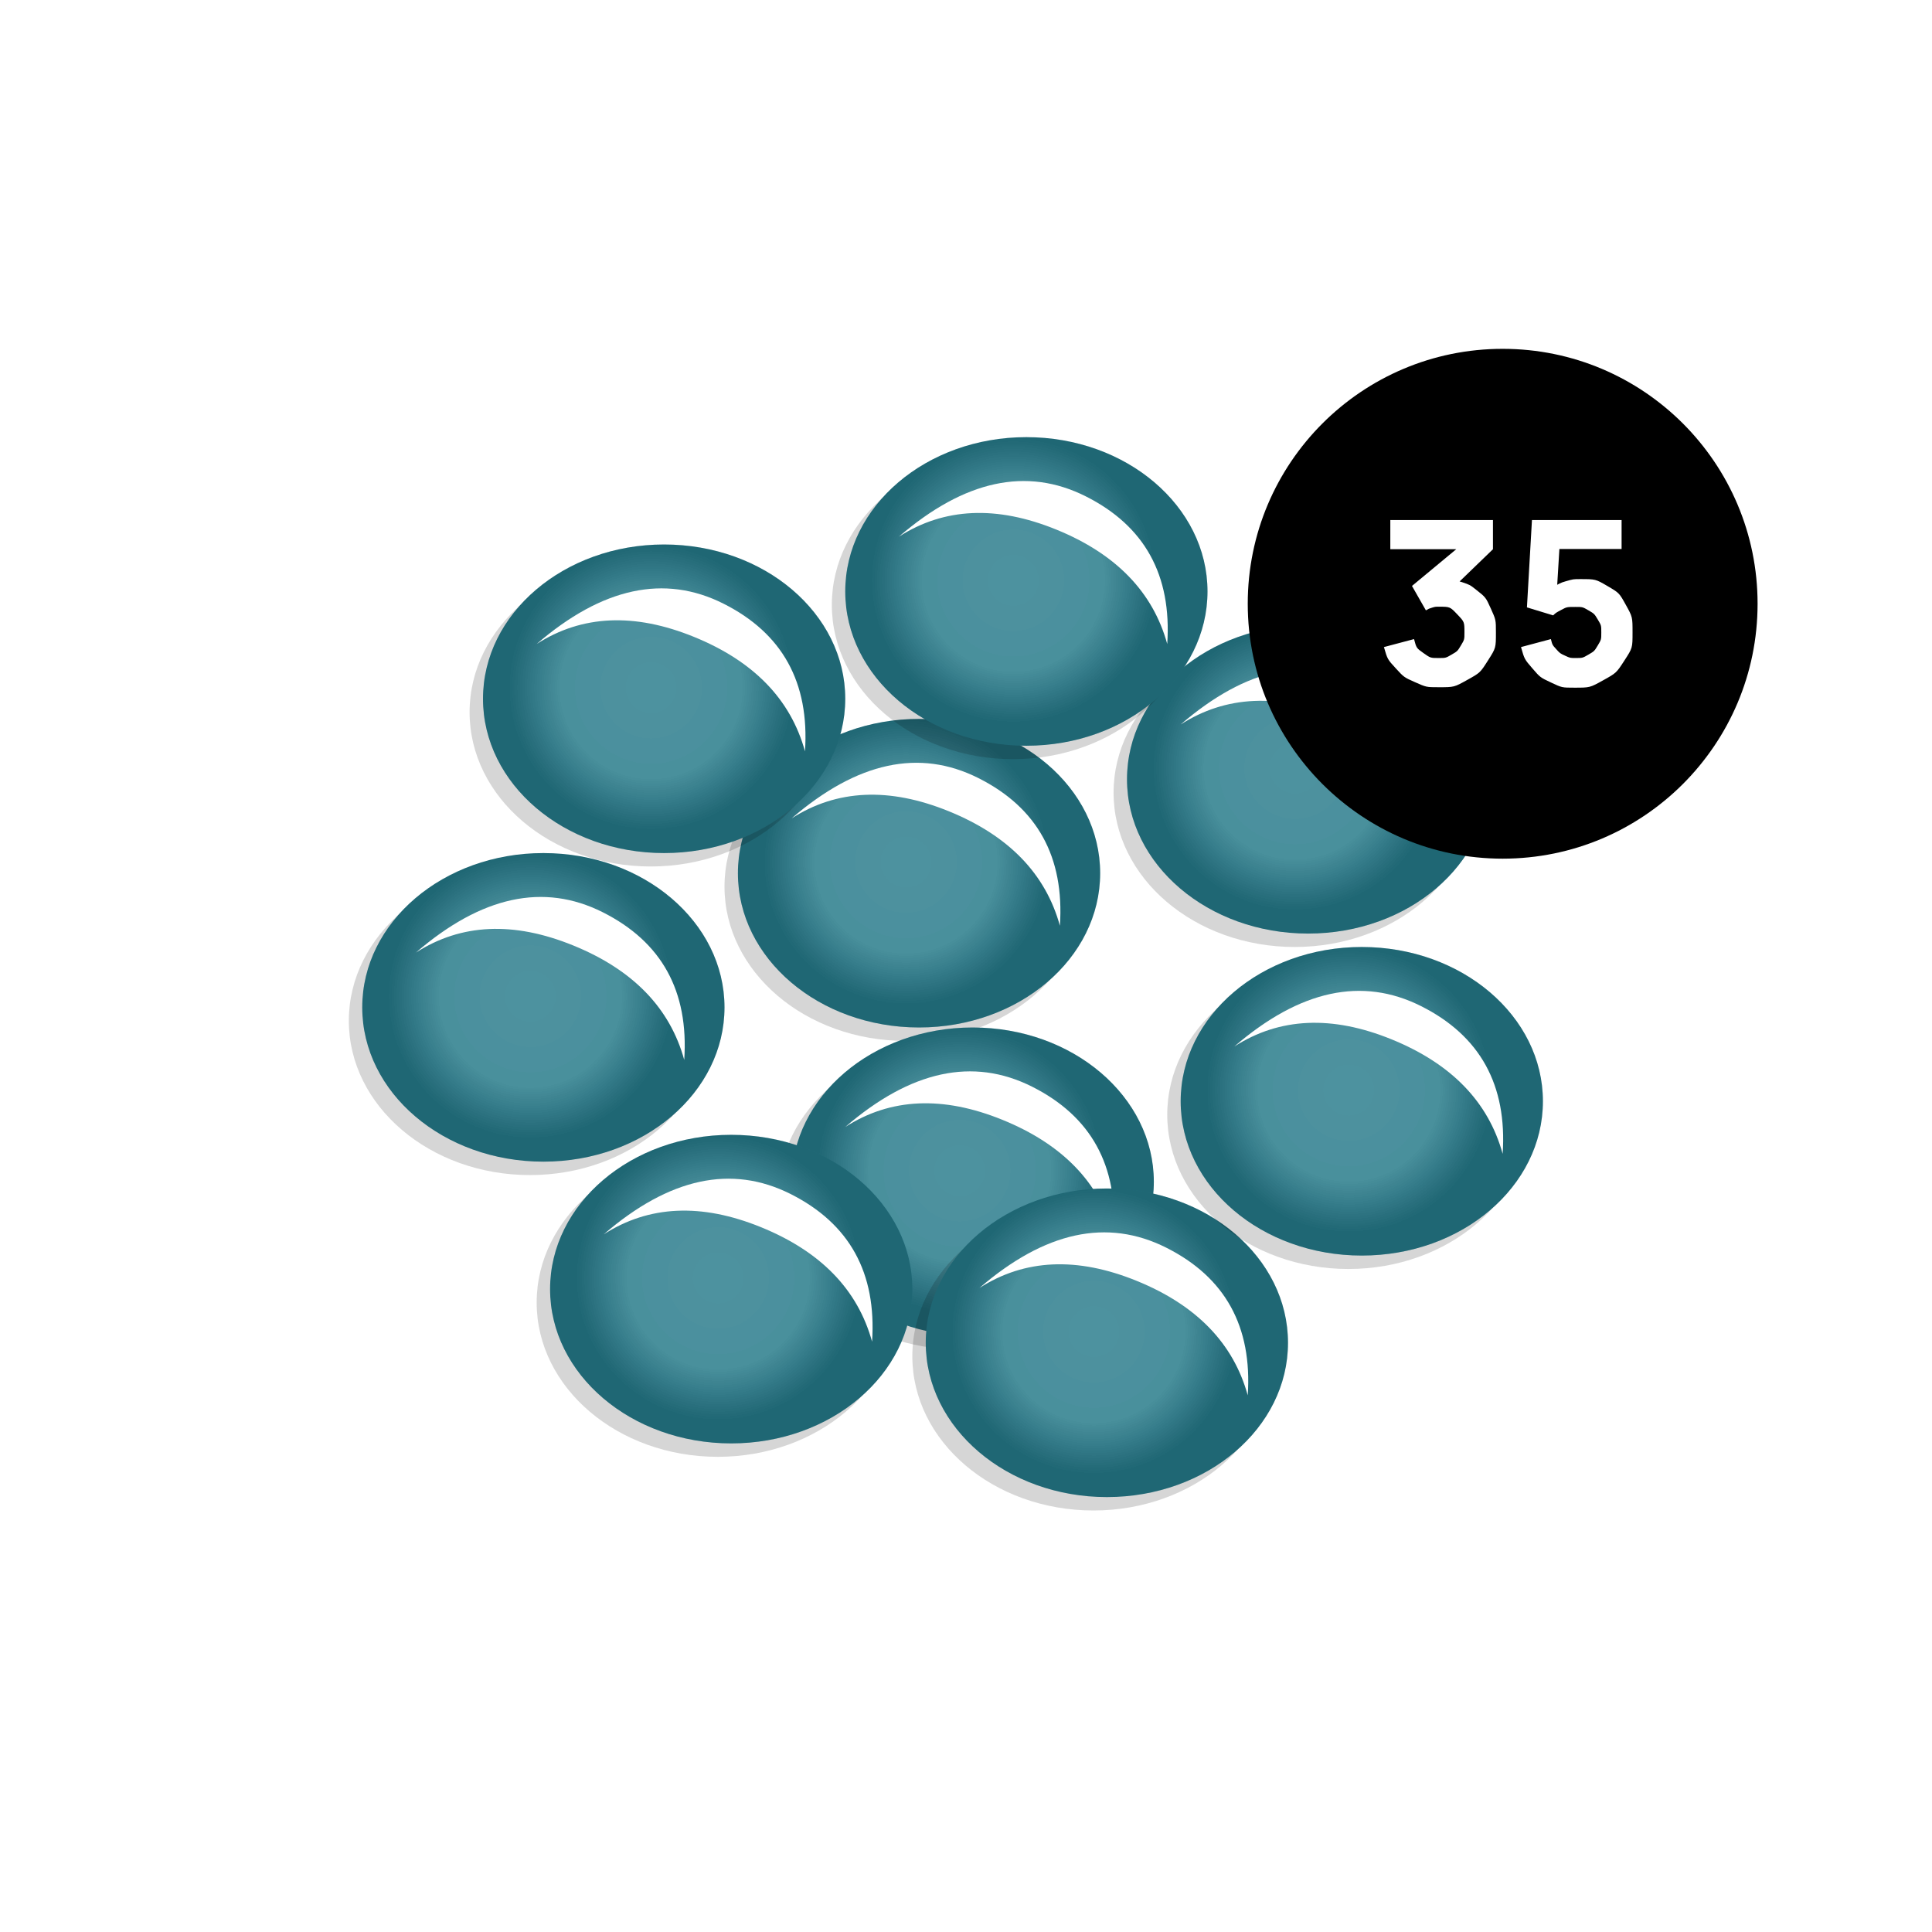 <?xml version="1.0" encoding="UTF-8"?>
<svg width="144px" height="144px" viewBox="0 0 144 144" version="1.1" xmlns="http://www.w3.org/2000/svg" xmlns:xlink="http://www.w3.org/1999/xlink">
    <title>seeds-35</title>
    <defs>
        <rect id="path-1" x="0" y="0" width="144" height="144"></rect>
        <filter x="-22.2%" y="-26.1%" width="144.4%" height="152.2%" filterUnits="objectBoundingBox" id="filter-3">
            <feGaussianBlur stdDeviation="2" in="SourceGraphic"></feGaussianBlur>
        </filter>
        <radialGradient cx="46.388%" cy="46.388%" fx="46.388%" fy="46.388%" r="46.157%" gradientTransform="translate(0.464,0.464),scale(0.852,1),rotate(90),translate(-0.464,-0.464)" id="radialGradient-4">
            <stop stop-color="#FFFFFF" stop-opacity="0.1" offset="0%"></stop>
            <stop stop-color="#FFFFFF" stop-opacity="0.086" offset="63.589%"></stop>
            <stop stop-color="#000000" stop-opacity="0.08" offset="100%"></stop>
        </radialGradient>
        <ellipse id="path-5" cx="13.5" cy="11.5" rx="13.5" ry="11.5"></ellipse>
        <filter x="-34.6%" y="-38.6%" width="169.2%" height="177.3%" filterUnits="objectBoundingBox" id="filter-6">
            <feGaussianBlur stdDeviation="2" in="SourceGraphic"></feGaussianBlur>
        </filter>
        <filter x="-22.2%" y="-26.1%" width="144.4%" height="152.2%" filterUnits="objectBoundingBox" id="filter-7">
            <feGaussianBlur stdDeviation="2" in="SourceGraphic"></feGaussianBlur>
        </filter>
        <ellipse id="path-8" cx="13.5" cy="11.5" rx="13.5" ry="11.5"></ellipse>
        <filter x="-34.6%" y="-38.6%" width="169.2%" height="177.3%" filterUnits="objectBoundingBox" id="filter-9">
            <feGaussianBlur stdDeviation="2" in="SourceGraphic"></feGaussianBlur>
        </filter>
        <filter x="-22.2%" y="-26.1%" width="144.4%" height="152.2%" filterUnits="objectBoundingBox" id="filter-10">
            <feGaussianBlur stdDeviation="2" in="SourceGraphic"></feGaussianBlur>
        </filter>
        <ellipse id="path-11" cx="13.5" cy="11.5" rx="13.5" ry="11.5"></ellipse>
        <filter x="-34.6%" y="-38.6%" width="169.2%" height="177.3%" filterUnits="objectBoundingBox" id="filter-12">
            <feGaussianBlur stdDeviation="2" in="SourceGraphic"></feGaussianBlur>
        </filter>
        <filter x="-22.2%" y="-26.1%" width="144.4%" height="152.2%" filterUnits="objectBoundingBox" id="filter-13">
            <feGaussianBlur stdDeviation="2" in="SourceGraphic"></feGaussianBlur>
        </filter>
        <ellipse id="path-14" cx="13.5" cy="11.5" rx="13.5" ry="11.5"></ellipse>
        <filter x="-34.6%" y="-38.6%" width="169.2%" height="177.3%" filterUnits="objectBoundingBox" id="filter-15">
            <feGaussianBlur stdDeviation="2" in="SourceGraphic"></feGaussianBlur>
        </filter>
        <filter x="-22.2%" y="-26.1%" width="144.4%" height="152.2%" filterUnits="objectBoundingBox" id="filter-16">
            <feGaussianBlur stdDeviation="2" in="SourceGraphic"></feGaussianBlur>
        </filter>
        <ellipse id="path-17" cx="13.5" cy="11.5" rx="13.5" ry="11.5"></ellipse>
        <filter x="-34.6%" y="-38.6%" width="169.2%" height="177.3%" filterUnits="objectBoundingBox" id="filter-18">
            <feGaussianBlur stdDeviation="2" in="SourceGraphic"></feGaussianBlur>
        </filter>
        <filter x="-22.2%" y="-26.1%" width="144.4%" height="152.2%" filterUnits="objectBoundingBox" id="filter-19">
            <feGaussianBlur stdDeviation="2" in="SourceGraphic"></feGaussianBlur>
        </filter>
        <ellipse id="path-20" cx="13.5" cy="11.5" rx="13.5" ry="11.5"></ellipse>
        <filter x="-34.6%" y="-38.6%" width="169.2%" height="177.3%" filterUnits="objectBoundingBox" id="filter-21">
            <feGaussianBlur stdDeviation="2" in="SourceGraphic"></feGaussianBlur>
        </filter>
        <filter x="-22.2%" y="-26.1%" width="144.4%" height="152.2%" filterUnits="objectBoundingBox" id="filter-22">
            <feGaussianBlur stdDeviation="2" in="SourceGraphic"></feGaussianBlur>
        </filter>
        <ellipse id="path-23" cx="13.5" cy="11.5" rx="13.5" ry="11.5"></ellipse>
        <filter x="-34.6%" y="-38.6%" width="169.2%" height="177.3%" filterUnits="objectBoundingBox" id="filter-24">
            <feGaussianBlur stdDeviation="2" in="SourceGraphic"></feGaussianBlur>
        </filter>
        <filter x="-22.2%" y="-26.1%" width="144.4%" height="152.2%" filterUnits="objectBoundingBox" id="filter-25">
            <feGaussianBlur stdDeviation="2" in="SourceGraphic"></feGaussianBlur>
        </filter>
        <ellipse id="path-26" cx="13.5" cy="11.5" rx="13.5" ry="11.5"></ellipse>
        <filter x="-34.6%" y="-38.6%" width="169.2%" height="177.3%" filterUnits="objectBoundingBox" id="filter-27">
            <feGaussianBlur stdDeviation="2" in="SourceGraphic"></feGaussianBlur>
        </filter>
        <filter x="-22.2%" y="-26.1%" width="144.4%" height="152.2%" filterUnits="objectBoundingBox" id="filter-28">
            <feGaussianBlur stdDeviation="2" in="SourceGraphic"></feGaussianBlur>
        </filter>
        <ellipse id="path-29" cx="13.5" cy="11.5" rx="13.5" ry="11.5"></ellipse>
        <filter x="-34.6%" y="-38.6%" width="169.2%" height="177.3%" filterUnits="objectBoundingBox" id="filter-30">
            <feGaussianBlur stdDeviation="2" in="SourceGraphic"></feGaussianBlur>
        </filter>
    </defs>
    <g id="Page-1" stroke="none" stroke-width="1" fill="none" fill-rule="evenodd">
        <g id="8+-seeds" transform="translate(-628, -764)">
            <g id="seeds-35" transform="translate(628, 764)">
                <mask id="mask-2" fill="white">
                    <use xlink:href="#path-1"></use>
                </mask>
                <use id="Mask" fill-opacity="0.01" fill="#FFFFFF" xlink:href="#path-1"></use>
                <g id="Seeds" mask="url(#mask-2)">
                    <g transform="translate(21, 26)" id="Group">
                        <g transform="translate(28, 21)">
                            <ellipse id="shadow" fill="#000000" opacity="0.4" style="mix-blend-mode: multiply;" filter="url(#filter-3)" cx="18.5" cy="19.083" rx="13.5" ry="11.5"></ellipse>
                            <g id="colour---blue" transform="translate(6, 6.583)">
                                <use fill="#257989" xlink:href="#path-5"></use>
                                <use fill="url(#radialGradient-4)" xlink:href="#path-5"></use>
                            </g>
                            <ellipse id="gradient" fill="url(#radialGradient-4)" cx="19.5" cy="18.083" rx="13.5" ry="11.5"></ellipse>
                            <path d="M12.595,25.035 C11.39,18.696 12.842,14.175 16.952,11.474 C21.061,8.772 25.252,8.852 29.523,11.715 C25.631,10.702 21.79,11.669 17.999,14.614 C14.209,17.558 12.407,21.032 12.595,25.035 Z" id="glow" fill="#FFFFFF" filter="url(#filter-6)" transform="translate(20.854, 17.27) rotate(-300) translate(-20.854, -17.27) "></path>
                        </g>
                        <g transform="translate(32, 44)">
                            <ellipse id="shadow" fill="#000000" opacity="0.4" style="mix-blend-mode: multiply;" filter="url(#filter-7)" cx="18.5" cy="19.083" rx="13.5" ry="11.5"></ellipse>
                            <g id="colour---blue" transform="translate(6, 6.583)">
                                <use fill="#257989" xlink:href="#path-8"></use>
                                <use fill="url(#radialGradient-4)" xlink:href="#path-8"></use>
                            </g>
                            <ellipse id="gradient" fill="url(#radialGradient-4)" cx="19.5" cy="18.083" rx="13.5" ry="11.5"></ellipse>
                            <path d="M12.595,25.035 C11.39,18.696 12.842,14.175 16.952,11.474 C21.061,8.772 25.252,8.852 29.523,11.715 C25.631,10.702 21.79,11.669 17.999,14.614 C14.209,17.558 12.407,21.032 12.595,25.035 Z" id="glow" fill="#FFFFFF" filter="url(#filter-9)" transform="translate(20.854, 17.27) rotate(-300) translate(-20.854, -17.27) "></path>
                        </g>
                        <g transform="translate(0, 31)">
                            <ellipse id="shadow" fill="#000000" opacity="0.4" style="mix-blend-mode: multiply;" filter="url(#filter-10)" cx="18.5" cy="19.083" rx="13.5" ry="11.5"></ellipse>
                            <g id="colour---blue" transform="translate(6, 6.583)">
                                <use fill="#257989" xlink:href="#path-11"></use>
                                <use fill="url(#radialGradient-4)" xlink:href="#path-11"></use>
                            </g>
                            <ellipse id="gradient" fill="url(#radialGradient-4)" cx="19.5" cy="18.083" rx="13.5" ry="11.5"></ellipse>
                            <path d="M12.595,25.035 C11.39,18.696 12.842,14.175 16.952,11.474 C21.061,8.772 25.252,8.852 29.523,11.715 C25.631,10.702 21.79,11.669 17.999,14.614 C14.209,17.558 12.407,21.032 12.595,25.035 Z" id="glow" fill="#FFFFFF" filter="url(#filter-12)" transform="translate(20.854, 17.27) rotate(-300) translate(-20.854, -17.27) "></path>
                        </g>
                        <g transform="translate(14, 52)">
                            <ellipse id="shadow" fill="#000000" opacity="0.4" style="mix-blend-mode: multiply;" filter="url(#filter-13)" cx="18.5" cy="19.083" rx="13.5" ry="11.5"></ellipse>
                            <g id="colour---blue" transform="translate(6, 6.583)">
                                <use fill="#257989" xlink:href="#path-14"></use>
                                <use fill="url(#radialGradient-4)" xlink:href="#path-14"></use>
                            </g>
                            <ellipse id="gradient" fill="url(#radialGradient-4)" cx="19.5" cy="18.083" rx="13.5" ry="11.5"></ellipse>
                            <path d="M12.595,25.035 C11.39,18.696 12.842,14.175 16.952,11.474 C21.061,8.772 25.252,8.852 29.523,11.715 C25.631,10.702 21.79,11.669 17.999,14.614 C14.209,17.558 12.407,21.032 12.595,25.035 Z" id="glow" fill="#FFFFFF" filter="url(#filter-15)" transform="translate(20.854, 17.27) rotate(-300) translate(-20.854, -17.27) "></path>
                        </g>
                        <g transform="translate(42, 56)">
                            <ellipse id="shadow" fill="#000000" opacity="0.4" style="mix-blend-mode: multiply;" filter="url(#filter-16)" cx="18.5" cy="19.083" rx="13.5" ry="11.5"></ellipse>
                            <g id="colour---blue" transform="translate(6, 6.583)">
                                <use fill="#257989" xlink:href="#path-17"></use>
                                <use fill="url(#radialGradient-4)" xlink:href="#path-17"></use>
                            </g>
                            <ellipse id="gradient" fill="url(#radialGradient-4)" cx="19.5" cy="18.083" rx="13.5" ry="11.5"></ellipse>
                            <path d="M12.595,25.035 C11.39,18.696 12.842,14.175 16.952,11.474 C21.061,8.772 25.252,8.852 29.523,11.715 C25.631,10.702 21.79,11.669 17.999,14.614 C14.209,17.558 12.407,21.032 12.595,25.035 Z" id="glow" fill="#FFFFFF" filter="url(#filter-18)" transform="translate(20.854, 17.27) rotate(-300) translate(-20.854, -17.27) "></path>
                        </g>
                        <g transform="translate(61, 38)">
                            <ellipse id="shadow" fill="#000000" opacity="0.4" style="mix-blend-mode: multiply;" filter="url(#filter-19)" cx="18.5" cy="19.083" rx="13.5" ry="11.5"></ellipse>
                            <g id="colour---blue" transform="translate(6, 6.583)">
                                <use fill="#257989" xlink:href="#path-20"></use>
                                <use fill="url(#radialGradient-4)" xlink:href="#path-20"></use>
                            </g>
                            <ellipse id="gradient" fill="url(#radialGradient-4)" cx="19.5" cy="18.083" rx="13.5" ry="11.5"></ellipse>
                            <path d="M12.595,25.035 C11.39,18.696 12.842,14.175 16.952,11.474 C21.061,8.772 25.252,8.852 29.523,11.715 C25.631,10.702 21.79,11.669 17.999,14.614 C14.209,17.558 12.407,21.032 12.595,25.035 Z" id="glow" fill="#FFFFFF" filter="url(#filter-21)" transform="translate(20.854, 17.27) rotate(-300) translate(-20.854, -17.27) "></path>
                        </g>
                        <g transform="translate(57, 14)">
                            <ellipse id="shadow" fill="#000000" opacity="0.4" style="mix-blend-mode: multiply;" filter="url(#filter-22)" cx="18.5" cy="19.083" rx="13.5" ry="11.5"></ellipse>
                            <g id="colour---blue" transform="translate(6, 6.583)">
                                <use fill="#257989" xlink:href="#path-23"></use>
                                <use fill="url(#radialGradient-4)" xlink:href="#path-23"></use>
                            </g>
                            <ellipse id="gradient" fill="url(#radialGradient-4)" cx="19.5" cy="18.083" rx="13.5" ry="11.5"></ellipse>
                            <path d="M12.595,25.035 C11.39,18.696 12.842,14.175 16.952,11.474 C21.061,8.772 25.252,8.852 29.523,11.715 C25.631,10.702 21.79,11.669 17.999,14.614 C14.209,17.558 12.407,21.032 12.595,25.035 Z" id="glow" fill="#FFFFFF" filter="url(#filter-24)" transform="translate(20.854, 17.27) rotate(-300) translate(-20.854, -17.27) "></path>
                        </g>
                        <g transform="translate(9, 8)">
                            <ellipse id="shadow" fill="#000000" opacity="0.4" style="mix-blend-mode: multiply;" filter="url(#filter-25)" cx="18.5" cy="19.083" rx="13.5" ry="11.5"></ellipse>
                            <g id="colour---blue" transform="translate(6, 6.583)">
                                <use fill="#257989" xlink:href="#path-26"></use>
                                <use fill="url(#radialGradient-4)" xlink:href="#path-26"></use>
                            </g>
                            <ellipse id="gradient" fill="url(#radialGradient-4)" cx="19.5" cy="18.083" rx="13.5" ry="11.5"></ellipse>
                            <path d="M12.595,25.035 C11.39,18.696 12.842,14.175 16.952,11.474 C21.061,8.772 25.252,8.852 29.523,11.715 C25.631,10.702 21.79,11.669 17.999,14.614 C14.209,17.558 12.407,21.032 12.595,25.035 Z" id="glow" fill="#FFFFFF" filter="url(#filter-27)" transform="translate(20.854, 17.27) rotate(-300) translate(-20.854, -17.27) "></path>
                        </g>
                        <g transform="translate(36, 0)">
                            <ellipse id="shadow" fill="#000000" opacity="0.4" style="mix-blend-mode: multiply;" filter="url(#filter-28)" cx="18.5" cy="19.083" rx="13.5" ry="11.5"></ellipse>
                            <g id="colour---blue" transform="translate(6, 6.583)">
                                <use fill="#257989" xlink:href="#path-29"></use>
                                <use fill="url(#radialGradient-4)" xlink:href="#path-29"></use>
                            </g>
                            <ellipse id="gradient" fill="url(#radialGradient-4)" cx="19.5" cy="18.083" rx="13.5" ry="11.5"></ellipse>
                            <path d="M12.595,25.035 C11.39,18.696 12.842,14.175 16.952,11.474 C21.061,8.772 25.252,8.852 29.523,11.715 C25.631,10.702 21.79,11.669 17.999,14.614 C14.209,17.558 12.407,21.032 12.595,25.035 Z" id="glow" fill="#FFFFFF" filter="url(#filter-30)" transform="translate(20.854, 17.27) rotate(-300) translate(-20.854, -17.27) "></path>
                        </g>
                    </g>
                </g>
                <g id="Group" mask="url(#mask-2)">
                    <g transform="translate(93, 26)">
                        <circle id="Oval" fill="#000000" cx="19" cy="19" r="19"></circle>
                        <path d="M14.23,25.221 C15.386,25.221 15.386,25.221 16.355,24.681 C17.324,24.142 17.324,24.142 17.91,23.219 C18.497,22.297 18.497,22.297 18.497,21.141 C18.497,20.198 18.497,20.198 18.119,19.36 C17.741,18.523 17.741,18.523 17.014,17.949 C16.56,17.591 16.56,17.591 15.977,17.393 L15.791,17.337 L18.276,14.936 L18.276,12.76 L10.626,12.76 L10.626,14.936 L15.539,14.936 L12.241,17.673 L13.278,19.492 C13.499,19.364 13.499,19.364 13.737,19.292 C13.975,19.22 13.975,19.22 14.23,19.22 C15.072,19.22 15.072,19.22 15.611,19.785 C16.151,20.351 16.151,20.351 16.151,21.141 C16.151,21.668 16.151,21.668 15.892,22.102 C15.633,22.535 15.633,22.535 15.195,22.79 C14.757,23.045 14.757,23.045 14.23,23.045 C13.618,23.045 13.618,23.045 13.095,22.675 C12.572,22.305 12.572,22.305 12.394,21.634 L12.394,21.634 L10.15,22.229 C10.414,23.139 10.414,23.139 11.03,23.81 C11.646,24.482 11.646,24.482 12.479,24.851 C13.312,25.221 13.312,25.221 14.23,25.221 Z M24.345,25.255 C25.501,25.255 25.501,25.255 26.487,24.707 C27.473,24.159 27.473,24.159 28.076,23.228 C28.68,22.297 28.68,22.297 28.68,21.141 C28.68,19.985 28.68,19.985 28.183,19.088 C27.686,18.192 27.686,18.192 26.806,17.677 C25.926,17.163 25.926,17.163 24.77,17.163 C24.26,17.163 24.26,17.163 23.674,17.333 C23.439,17.401 23.439,17.401 23.225,17.502 L23.066,17.585 L23.228,14.919 L27.864,14.919 L27.864,12.76 L21.183,12.76 L20.809,19.271 L22.764,19.866 C22.968,19.671 22.968,19.671 23.376,19.454 C23.784,19.237 23.784,19.237 24.43,19.237 C24.957,19.237 24.957,19.237 25.395,19.492 C25.832,19.747 25.832,19.747 26.092,20.18 C26.351,20.614 26.351,20.614 26.351,21.141 C26.351,21.668 26.351,21.668 26.092,22.102 C25.832,22.535 25.832,22.535 25.395,22.79 C24.957,23.045 24.957,23.045 24.43,23.045 C24.03,23.045 24.03,23.045 23.652,22.871 C23.274,22.697 23.274,22.697 22.989,22.382 C22.704,22.067 22.704,22.067 22.594,21.634 L22.594,21.634 L20.367,22.229 C20.622,23.13 20.622,23.13 21.209,23.81 C21.795,24.49 21.795,24.49 22.607,24.872 C23.419,25.255 23.419,25.255 24.345,25.255 Z" id="Combined-Shape" fill="#FFFFFF"></path>
                    </g>
                </g>
            </g>
        </g>
    </g>
</svg>